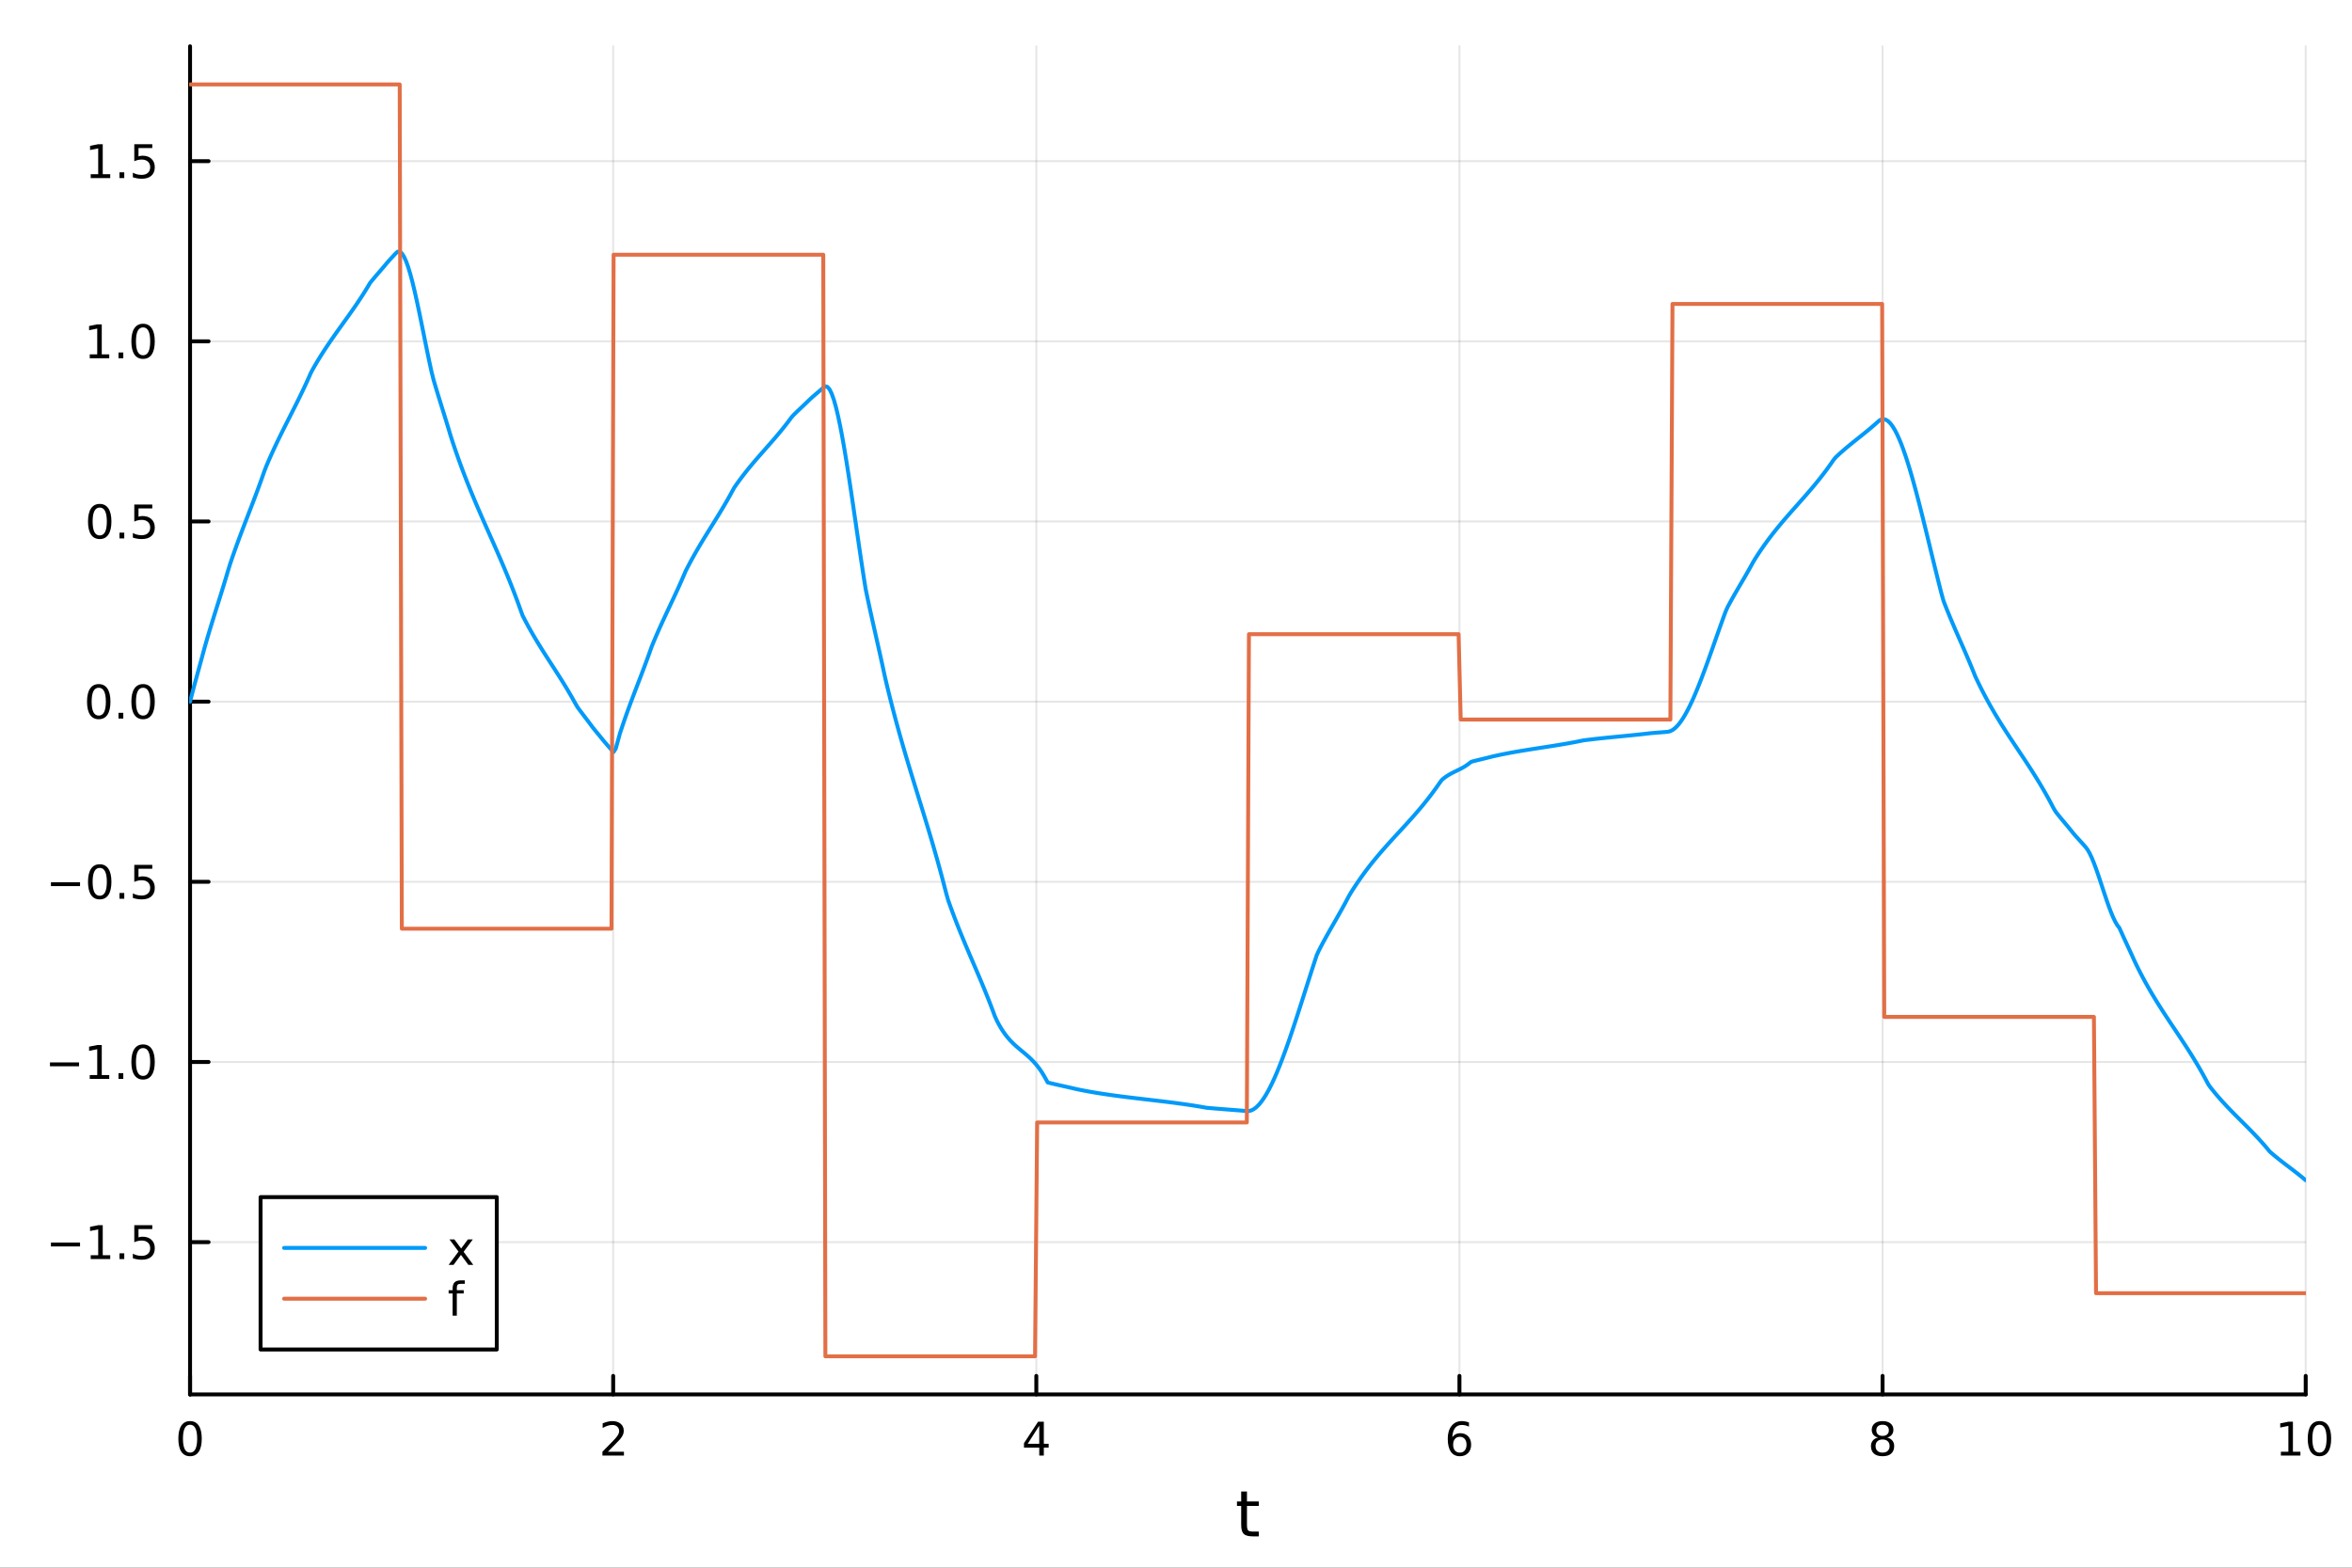 <?xml version="1.0" encoding="utf-8"?>
<svg xmlns="http://www.w3.org/2000/svg" xmlns:xlink="http://www.w3.org/1999/xlink" width="600" height="400" viewBox="0 0 2400 1600">
<rect x="0" y="0" width="2400" height="1600" fill="#333333" stroke="none"/>
<defs>
  <clipPath id="clip190">
    <rect x="0" y="0" width="2400" height="1600"/>
  </clipPath>
</defs>
<path clip-path="url(#clip190)" d="M0 1600 L2400 1600 L2400 0 L0 0  Z" fill="#ffffff" fill-rule="evenodd" fill-opacity="1"/>
<defs>
  <clipPath id="clip191">
    <rect x="480" y="0" width="1681" height="1600"/>
  </clipPath>
</defs>
<path clip-path="url(#clip190)" d="M193.936 1423.18 L2352.76 1423.18 L2352.76 47.244 L193.936 47.244  Z" fill="#ffffff" fill-rule="evenodd" fill-opacity="1"/>
<defs>
  <clipPath id="clip192">
    <rect x="193" y="47" width="2160" height="1377"/>
  </clipPath>
</defs>
<polyline clip-path="url(#clip192)" style="stroke:#000000; stroke-linecap:round; stroke-linejoin:round; stroke-width:2; stroke-opacity:0.1; fill:none" points="193.936,1423.18 193.936,47.244 "/>
<polyline clip-path="url(#clip192)" style="stroke:#000000; stroke-linecap:round; stroke-linejoin:round; stroke-width:2; stroke-opacity:0.1; fill:none" points="625.7,1423.18 625.7,47.244 "/>
<polyline clip-path="url(#clip192)" style="stroke:#000000; stroke-linecap:round; stroke-linejoin:round; stroke-width:2; stroke-opacity:0.1; fill:none" points="1057.46,1423.18 1057.46,47.244 "/>
<polyline clip-path="url(#clip192)" style="stroke:#000000; stroke-linecap:round; stroke-linejoin:round; stroke-width:2; stroke-opacity:0.1; fill:none" points="1489.23,1423.18 1489.23,47.244 "/>
<polyline clip-path="url(#clip192)" style="stroke:#000000; stroke-linecap:round; stroke-linejoin:round; stroke-width:2; stroke-opacity:0.1; fill:none" points="1920.99,1423.18 1920.99,47.244 "/>
<polyline clip-path="url(#clip192)" style="stroke:#000000; stroke-linecap:round; stroke-linejoin:round; stroke-width:2; stroke-opacity:0.1; fill:none" points="2352.76,1423.18 2352.76,47.244 "/>
<polyline clip-path="url(#clip190)" style="stroke:#000000; stroke-linecap:round; stroke-linejoin:round; stroke-width:4; stroke-opacity:1; fill:none" points="193.936,1423.18 2352.76,1423.18 "/>
<polyline clip-path="url(#clip190)" style="stroke:#000000; stroke-linecap:round; stroke-linejoin:round; stroke-width:4; stroke-opacity:1; fill:none" points="193.936,1423.18 193.936,1404.28 "/>
<polyline clip-path="url(#clip190)" style="stroke:#000000; stroke-linecap:round; stroke-linejoin:round; stroke-width:4; stroke-opacity:1; fill:none" points="625.7,1423.18 625.7,1404.28 "/>
<polyline clip-path="url(#clip190)" style="stroke:#000000; stroke-linecap:round; stroke-linejoin:round; stroke-width:4; stroke-opacity:1; fill:none" points="1057.46,1423.18 1057.46,1404.28 "/>
<polyline clip-path="url(#clip190)" style="stroke:#000000; stroke-linecap:round; stroke-linejoin:round; stroke-width:4; stroke-opacity:1; fill:none" points="1489.23,1423.18 1489.23,1404.28 "/>
<polyline clip-path="url(#clip190)" style="stroke:#000000; stroke-linecap:round; stroke-linejoin:round; stroke-width:4; stroke-opacity:1; fill:none" points="1920.99,1423.18 1920.99,1404.28 "/>
<polyline clip-path="url(#clip190)" style="stroke:#000000; stroke-linecap:round; stroke-linejoin:round; stroke-width:4; stroke-opacity:1; fill:none" points="2352.76,1423.18 2352.76,1404.28 "/>
<path clip-path="url(#clip190)" d="M193.936 1454.1 Q190.325 1454.1 188.496 1457.66 Q186.691 1461.2 186.691 1468.33 Q186.691 1475.44 188.496 1479.01 Q190.325 1482.55 193.936 1482.55 Q197.57 1482.55 199.376 1479.01 Q201.204 1475.44 201.204 1468.33 Q201.204 1461.2 199.376 1457.66 Q197.57 1454.1 193.936 1454.1 M193.936 1450.39 Q199.746 1450.39 202.802 1455 Q205.88 1459.58 205.88 1468.33 Q205.88 1477.06 202.802 1481.67 Q199.746 1486.25 193.936 1486.25 Q188.126 1486.25 185.047 1481.67 Q181.992 1477.06 181.992 1468.33 Q181.992 1459.58 185.047 1455 Q188.126 1450.39 193.936 1450.39 Z" fill="#000000" fill-rule="nonzero" fill-opacity="1" /><path clip-path="url(#clip190)" d="M620.353 1481.64 L636.672 1481.64 L636.672 1485.58 L614.728 1485.58 L614.728 1481.64 Q617.39 1478.89 621.973 1474.26 Q626.58 1469.61 627.76 1468.27 Q630.006 1465.74 630.885 1464.01 Q631.788 1462.25 631.788 1460.56 Q631.788 1457.8 629.843 1456.07 Q627.922 1454.33 624.82 1454.33 Q622.621 1454.33 620.168 1455.09 Q617.737 1455.86 614.959 1457.41 L614.959 1452.69 Q617.783 1451.55 620.237 1450.97 Q622.691 1450.39 624.728 1450.39 Q630.098 1450.39 633.293 1453.08 Q636.487 1455.77 636.487 1460.26 Q636.487 1462.39 635.677 1464.31 Q634.89 1466.2 632.783 1468.8 Q632.205 1469.47 629.103 1472.69 Q626.001 1475.88 620.353 1481.64 Z" fill="#000000" fill-rule="nonzero" fill-opacity="1" /><path clip-path="url(#clip190)" d="M1060.47 1455.09 L1048.67 1473.54 L1060.47 1473.54 L1060.47 1455.09 M1059.25 1451.02 L1065.13 1451.02 L1065.13 1473.54 L1070.06 1473.54 L1070.06 1477.43 L1065.13 1477.43 L1065.13 1485.58 L1060.47 1485.58 L1060.47 1477.43 L1044.87 1477.43 L1044.87 1472.92 L1059.25 1451.02 Z" fill="#000000" fill-rule="nonzero" fill-opacity="1" /><path clip-path="url(#clip190)" d="M1489.63 1466.44 Q1486.48 1466.44 1484.63 1468.59 Q1482.8 1470.74 1482.8 1474.49 Q1482.8 1478.22 1484.63 1480.39 Q1486.48 1482.55 1489.63 1482.55 Q1492.78 1482.55 1494.61 1480.39 Q1496.46 1478.22 1496.46 1474.49 Q1496.46 1470.74 1494.61 1468.59 Q1492.78 1466.44 1489.63 1466.44 M1498.92 1451.78 L1498.92 1456.04 Q1497.16 1455.21 1495.35 1454.77 Q1493.57 1454.33 1491.81 1454.33 Q1487.18 1454.33 1484.73 1457.45 Q1482.3 1460.58 1481.95 1466.9 Q1483.31 1464.89 1485.37 1463.82 Q1487.43 1462.73 1489.91 1462.73 Q1495.12 1462.73 1498.13 1465.9 Q1501.16 1469.05 1501.16 1474.49 Q1501.16 1479.82 1498.01 1483.03 Q1494.86 1486.25 1489.63 1486.25 Q1483.64 1486.25 1480.47 1481.67 Q1477.3 1477.06 1477.3 1468.33 Q1477.3 1460.14 1481.18 1455.28 Q1485.07 1450.39 1491.62 1450.39 Q1493.38 1450.39 1495.17 1450.74 Q1496.97 1451.09 1498.92 1451.78 Z" fill="#000000" fill-rule="nonzero" fill-opacity="1" /><path clip-path="url(#clip190)" d="M1920.99 1469.17 Q1917.66 1469.17 1915.74 1470.95 Q1913.84 1472.73 1913.84 1475.86 Q1913.84 1478.98 1915.74 1480.77 Q1917.66 1482.55 1920.99 1482.55 Q1924.33 1482.55 1926.25 1480.77 Q1928.17 1478.96 1928.17 1475.86 Q1928.17 1472.73 1926.25 1470.95 Q1924.35 1469.17 1920.99 1469.17 M1916.32 1467.18 Q1913.31 1466.44 1911.62 1464.38 Q1909.95 1462.32 1909.95 1459.35 Q1909.95 1455.21 1912.89 1452.8 Q1915.85 1450.39 1920.99 1450.39 Q1926.15 1450.39 1929.09 1452.8 Q1932.03 1455.21 1932.03 1459.35 Q1932.03 1462.32 1930.34 1464.38 Q1928.68 1466.44 1925.69 1467.18 Q1929.07 1467.96 1930.95 1470.26 Q1932.84 1472.55 1932.84 1475.86 Q1932.84 1480.88 1929.77 1483.57 Q1926.71 1486.25 1920.99 1486.25 Q1915.27 1486.25 1912.2 1483.57 Q1909.14 1480.88 1909.14 1475.86 Q1909.14 1472.55 1911.04 1470.26 Q1912.94 1467.96 1916.32 1467.18 M1914.6 1459.79 Q1914.6 1462.48 1916.27 1463.98 Q1917.96 1465.49 1920.99 1465.49 Q1924 1465.49 1925.69 1463.98 Q1927.4 1462.48 1927.4 1459.79 Q1927.4 1457.11 1925.69 1455.6 Q1924 1454.1 1920.99 1454.1 Q1917.96 1454.1 1916.27 1455.6 Q1914.6 1457.11 1914.6 1459.79 Z" fill="#000000" fill-rule="nonzero" fill-opacity="1" /><path clip-path="url(#clip190)" d="M2327.44 1481.64 L2335.08 1481.64 L2335.08 1455.28 L2326.77 1456.95 L2326.77 1452.69 L2335.04 1451.02 L2339.71 1451.02 L2339.71 1481.64 L2347.35 1481.64 L2347.35 1485.58 L2327.44 1485.58 L2327.44 1481.64 Z" fill="#000000" fill-rule="nonzero" fill-opacity="1" /><path clip-path="url(#clip190)" d="M2366.8 1454.1 Q2363.18 1454.1 2361.36 1457.66 Q2359.55 1461.2 2359.55 1468.33 Q2359.55 1475.44 2361.36 1479.01 Q2363.18 1482.55 2366.8 1482.55 Q2370.43 1482.55 2372.23 1479.01 Q2374.06 1475.44 2374.06 1468.33 Q2374.06 1461.2 2372.23 1457.66 Q2370.43 1454.1 2366.8 1454.1 M2366.8 1450.39 Q2372.61 1450.39 2375.66 1455 Q2378.74 1459.58 2378.74 1468.33 Q2378.74 1477.06 2375.66 1481.67 Q2372.61 1486.25 2366.8 1486.25 Q2360.99 1486.25 2357.91 1481.67 Q2354.85 1477.06 2354.85 1468.33 Q2354.85 1459.58 2357.91 1455 Q2360.99 1450.39 2366.8 1450.39 Z" fill="#000000" fill-rule="nonzero" fill-opacity="1" /><path clip-path="url(#clip190)" d="M1272.41 1522.27 L1272.41 1532.4 L1284.47 1532.4 L1284.47 1536.95 L1272.41 1536.95 L1272.41 1556.3 Q1272.41 1560.66 1273.58 1561.9 Q1274.79 1563.14 1278.45 1563.14 L1284.47 1563.14 L1284.47 1568.04 L1278.45 1568.04 Q1271.67 1568.04 1269.1 1565.53 Q1266.52 1562.98 1266.52 1556.3 L1266.52 1536.95 L1262.22 1536.95 L1262.22 1532.4 L1266.52 1532.4 L1266.52 1522.27 L1272.41 1522.27 Z" fill="#000000" fill-rule="nonzero" fill-opacity="1" /><polyline clip-path="url(#clip192)" style="stroke:#000000; stroke-linecap:round; stroke-linejoin:round; stroke-width:2; stroke-opacity:0.1; fill:none" points="193.936,1267.74 2352.76,1267.74 "/>
<polyline clip-path="url(#clip192)" style="stroke:#000000; stroke-linecap:round; stroke-linejoin:round; stroke-width:2; stroke-opacity:0.1; fill:none" points="193.936,1083.86 2352.76,1083.86 "/>
<polyline clip-path="url(#clip192)" style="stroke:#000000; stroke-linecap:round; stroke-linejoin:round; stroke-width:2; stroke-opacity:0.1; fill:none" points="193.936,899.985 2352.76,899.985 "/>
<polyline clip-path="url(#clip192)" style="stroke:#000000; stroke-linecap:round; stroke-linejoin:round; stroke-width:2; stroke-opacity:0.1; fill:none" points="193.936,716.107 2352.76,716.107 "/>
<polyline clip-path="url(#clip192)" style="stroke:#000000; stroke-linecap:round; stroke-linejoin:round; stroke-width:2; stroke-opacity:0.1; fill:none" points="193.936,532.228 2352.76,532.228 "/>
<polyline clip-path="url(#clip192)" style="stroke:#000000; stroke-linecap:round; stroke-linejoin:round; stroke-width:2; stroke-opacity:0.1; fill:none" points="193.936,348.349 2352.76,348.349 "/>
<polyline clip-path="url(#clip192)" style="stroke:#000000; stroke-linecap:round; stroke-linejoin:round; stroke-width:2; stroke-opacity:0.1; fill:none" points="193.936,164.471 2352.76,164.471 "/>
<polyline clip-path="url(#clip190)" style="stroke:#000000; stroke-linecap:round; stroke-linejoin:round; stroke-width:4; stroke-opacity:1; fill:none" points="193.936,1423.18 193.936,47.244 "/>
<polyline clip-path="url(#clip190)" style="stroke:#000000; stroke-linecap:round; stroke-linejoin:round; stroke-width:4; stroke-opacity:1; fill:none" points="193.936,1267.74 212.834,1267.74 "/>
<polyline clip-path="url(#clip190)" style="stroke:#000000; stroke-linecap:round; stroke-linejoin:round; stroke-width:4; stroke-opacity:1; fill:none" points="193.936,1083.86 212.834,1083.86 "/>
<polyline clip-path="url(#clip190)" style="stroke:#000000; stroke-linecap:round; stroke-linejoin:round; stroke-width:4; stroke-opacity:1; fill:none" points="193.936,899.985 212.834,899.985 "/>
<polyline clip-path="url(#clip190)" style="stroke:#000000; stroke-linecap:round; stroke-linejoin:round; stroke-width:4; stroke-opacity:1; fill:none" points="193.936,716.107 212.834,716.107 "/>
<polyline clip-path="url(#clip190)" style="stroke:#000000; stroke-linecap:round; stroke-linejoin:round; stroke-width:4; stroke-opacity:1; fill:none" points="193.936,532.228 212.834,532.228 "/>
<polyline clip-path="url(#clip190)" style="stroke:#000000; stroke-linecap:round; stroke-linejoin:round; stroke-width:4; stroke-opacity:1; fill:none" points="193.936,348.349 212.834,348.349 "/>
<polyline clip-path="url(#clip190)" style="stroke:#000000; stroke-linecap:round; stroke-linejoin:round; stroke-width:4; stroke-opacity:1; fill:none" points="193.936,164.471 212.834,164.471 "/>
<path clip-path="url(#clip190)" d="M51.987 1268.19 L81.663 1268.19 L81.663 1272.13 L51.987 1272.13 L51.987 1268.19 Z" fill="#000000" fill-rule="nonzero" fill-opacity="1" /><path clip-path="url(#clip190)" d="M92.566 1281.09 L100.205 1281.09 L100.205 1254.72 L91.895 1256.39 L91.895 1252.13 L100.159 1250.46 L104.834 1250.46 L104.834 1281.09 L112.473 1281.09 L112.473 1285.02 L92.566 1285.02 L92.566 1281.09 Z" fill="#000000" fill-rule="nonzero" fill-opacity="1" /><path clip-path="url(#clip190)" d="M121.918 1279.14 L126.802 1279.14 L126.802 1285.02 L121.918 1285.02 L121.918 1279.14 Z" fill="#000000" fill-rule="nonzero" fill-opacity="1" /><path clip-path="url(#clip190)" d="M137.033 1250.46 L155.39 1250.46 L155.39 1254.4 L141.316 1254.4 L141.316 1262.87 Q142.334 1262.52 143.353 1262.36 Q144.371 1262.18 145.39 1262.18 Q151.177 1262.18 154.556 1265.35 Q157.936 1268.52 157.936 1273.93 Q157.936 1279.51 154.464 1282.61 Q150.992 1285.69 144.672 1285.69 Q142.496 1285.69 140.228 1285.32 Q137.982 1284.95 135.575 1284.21 L135.575 1279.51 Q137.658 1280.65 139.881 1281.2 Q142.103 1281.76 144.58 1281.76 Q148.584 1281.76 150.922 1279.65 Q153.26 1277.55 153.26 1273.93 Q153.26 1270.32 150.922 1268.22 Q148.584 1266.11 144.58 1266.11 Q142.705 1266.11 140.83 1266.53 Q138.978 1266.94 137.033 1267.82 L137.033 1250.46 Z" fill="#000000" fill-rule="nonzero" fill-opacity="1" /><path clip-path="url(#clip190)" d="M50.992 1084.32 L80.668 1084.32 L80.668 1088.25 L50.992 1088.25 L50.992 1084.32 Z" fill="#000000" fill-rule="nonzero" fill-opacity="1" /><path clip-path="url(#clip190)" d="M91.571 1097.21 L99.21 1097.21 L99.21 1070.84 L90.899 1072.51 L90.899 1068.25 L99.163 1066.58 L103.839 1066.58 L103.839 1097.21 L111.478 1097.21 L111.478 1101.14 L91.571 1101.14 L91.571 1097.21 Z" fill="#000000" fill-rule="nonzero" fill-opacity="1" /><path clip-path="url(#clip190)" d="M120.922 1095.26 L125.807 1095.26 L125.807 1101.14 L120.922 1101.14 L120.922 1095.26 Z" fill="#000000" fill-rule="nonzero" fill-opacity="1" /><path clip-path="url(#clip190)" d="M145.992 1069.66 Q142.381 1069.66 140.552 1073.23 Q138.746 1076.77 138.746 1083.9 Q138.746 1091 140.552 1094.57 Q142.381 1098.11 145.992 1098.11 Q149.626 1098.11 151.431 1094.57 Q153.26 1091 153.26 1083.9 Q153.26 1076.77 151.431 1073.23 Q149.626 1069.66 145.992 1069.66 M145.992 1065.96 Q151.802 1065.96 154.857 1070.57 Q157.936 1075.15 157.936 1083.9 Q157.936 1092.63 154.857 1097.23 Q151.802 1101.81 145.992 1101.81 Q140.181 1101.81 137.103 1097.23 Q134.047 1092.63 134.047 1083.9 Q134.047 1075.15 137.103 1070.57 Q140.181 1065.96 145.992 1065.96 Z" fill="#000000" fill-rule="nonzero" fill-opacity="1" /><path clip-path="url(#clip190)" d="M51.987 900.436 L81.663 900.436 L81.663 904.372 L51.987 904.372 L51.987 900.436 Z" fill="#000000" fill-rule="nonzero" fill-opacity="1" /><path clip-path="url(#clip190)" d="M101.756 885.784 Q98.145 885.784 96.316 889.349 Q94.51 892.89 94.51 900.02 Q94.51 907.126 96.316 910.691 Q98.145 914.233 101.756 914.233 Q105.39 914.233 107.196 910.691 Q109.024 907.126 109.024 900.02 Q109.024 892.89 107.196 889.349 Q105.39 885.784 101.756 885.784 M101.756 882.08 Q107.566 882.08 110.621 886.687 Q113.7 891.27 113.7 900.02 Q113.7 908.747 110.621 913.353 Q107.566 917.936 101.756 917.936 Q95.946 917.936 92.867 913.353 Q89.811 908.747 89.811 900.02 Q89.811 891.27 92.867 886.687 Q95.946 882.08 101.756 882.08 Z" fill="#000000" fill-rule="nonzero" fill-opacity="1" /><path clip-path="url(#clip190)" d="M121.918 911.386 L126.802 911.386 L126.802 917.265 L121.918 917.265 L121.918 911.386 Z" fill="#000000" fill-rule="nonzero" fill-opacity="1" /><path clip-path="url(#clip190)" d="M137.033 882.705 L155.39 882.705 L155.39 886.64 L141.316 886.64 L141.316 895.112 Q142.334 894.765 143.353 894.603 Q144.371 894.418 145.39 894.418 Q151.177 894.418 154.556 897.589 Q157.936 900.761 157.936 906.177 Q157.936 911.756 154.464 914.858 Q150.992 917.936 144.672 917.936 Q142.496 917.936 140.228 917.566 Q137.982 917.196 135.575 916.455 L135.575 911.756 Q137.658 912.89 139.881 913.446 Q142.103 914.001 144.58 914.001 Q148.584 914.001 150.922 911.895 Q153.26 909.788 153.26 906.177 Q153.26 902.566 150.922 900.46 Q148.584 898.353 144.58 898.353 Q142.705 898.353 140.83 898.77 Q138.978 899.186 137.033 900.066 L137.033 882.705 Z" fill="#000000" fill-rule="nonzero" fill-opacity="1" /><path clip-path="url(#clip190)" d="M100.76 701.905 Q97.149 701.905 95.321 705.47 Q93.515 709.012 93.515 716.141 Q93.515 723.248 95.321 726.812 Q97.149 730.354 100.76 730.354 Q104.395 730.354 106.2 726.812 Q108.029 723.248 108.029 716.141 Q108.029 709.012 106.2 705.47 Q104.395 701.905 100.76 701.905 M100.76 698.202 Q106.571 698.202 109.626 702.808 Q112.705 707.391 112.705 716.141 Q112.705 724.868 109.626 729.475 Q106.571 734.058 100.76 734.058 Q94.95 734.058 91.871 729.475 Q88.816 724.868 88.816 716.141 Q88.816 707.391 91.871 702.808 Q94.95 698.202 100.76 698.202 Z" fill="#000000" fill-rule="nonzero" fill-opacity="1" /><path clip-path="url(#clip190)" d="M120.922 727.507 L125.807 727.507 L125.807 733.387 L120.922 733.387 L120.922 727.507 Z" fill="#000000" fill-rule="nonzero" fill-opacity="1" /><path clip-path="url(#clip190)" d="M145.992 701.905 Q142.381 701.905 140.552 705.47 Q138.746 709.012 138.746 716.141 Q138.746 723.248 140.552 726.812 Q142.381 730.354 145.992 730.354 Q149.626 730.354 151.431 726.812 Q153.26 723.248 153.26 716.141 Q153.26 709.012 151.431 705.47 Q149.626 701.905 145.992 701.905 M145.992 698.202 Q151.802 698.202 154.857 702.808 Q157.936 707.391 157.936 716.141 Q157.936 724.868 154.857 729.475 Q151.802 734.058 145.992 734.058 Q140.181 734.058 137.103 729.475 Q134.047 724.868 134.047 716.141 Q134.047 707.391 137.103 702.808 Q140.181 698.202 145.992 698.202 Z" fill="#000000" fill-rule="nonzero" fill-opacity="1" /><path clip-path="url(#clip190)" d="M101.756 518.027 Q98.145 518.027 96.316 521.591 Q94.51 525.133 94.51 532.263 Q94.51 539.369 96.316 542.934 Q98.145 546.476 101.756 546.476 Q105.39 546.476 107.196 542.934 Q109.024 539.369 109.024 532.263 Q109.024 525.133 107.196 521.591 Q105.39 518.027 101.756 518.027 M101.756 514.323 Q107.566 514.323 110.621 518.929 Q113.7 523.513 113.7 532.263 Q113.7 540.989 110.621 545.596 Q107.566 550.179 101.756 550.179 Q95.946 550.179 92.867 545.596 Q89.811 540.989 89.811 532.263 Q89.811 523.513 92.867 518.929 Q95.946 514.323 101.756 514.323 Z" fill="#000000" fill-rule="nonzero" fill-opacity="1" /><path clip-path="url(#clip190)" d="M121.918 543.628 L126.802 543.628 L126.802 549.508 L121.918 549.508 L121.918 543.628 Z" fill="#000000" fill-rule="nonzero" fill-opacity="1" /><path clip-path="url(#clip190)" d="M137.033 514.948 L155.39 514.948 L155.39 518.883 L141.316 518.883 L141.316 527.355 Q142.334 527.008 143.353 526.846 Q144.371 526.661 145.39 526.661 Q151.177 526.661 154.556 529.832 Q157.936 533.003 157.936 538.42 Q157.936 543.999 154.464 547.101 Q150.992 550.179 144.672 550.179 Q142.496 550.179 140.228 549.809 Q137.982 549.439 135.575 548.698 L135.575 543.999 Q137.658 545.133 139.881 545.689 Q142.103 546.244 144.58 546.244 Q148.584 546.244 150.922 544.138 Q153.26 542.031 153.26 538.42 Q153.26 534.809 150.922 532.702 Q148.584 530.596 144.58 530.596 Q142.705 530.596 140.83 531.013 Q138.978 531.429 137.033 532.309 L137.033 514.948 Z" fill="#000000" fill-rule="nonzero" fill-opacity="1" /><path clip-path="url(#clip190)" d="M91.571 361.694 L99.21 361.694 L99.21 335.329 L90.899 336.995 L90.899 332.736 L99.163 331.069 L103.839 331.069 L103.839 361.694 L111.478 361.694 L111.478 365.629 L91.571 365.629 L91.571 361.694 Z" fill="#000000" fill-rule="nonzero" fill-opacity="1" /><path clip-path="url(#clip190)" d="M120.922 359.75 L125.807 359.75 L125.807 365.629 L120.922 365.629 L120.922 359.75 Z" fill="#000000" fill-rule="nonzero" fill-opacity="1" /><path clip-path="url(#clip190)" d="M145.992 334.148 Q142.381 334.148 140.552 337.713 Q138.746 341.255 138.746 348.384 Q138.746 355.491 140.552 359.055 Q142.381 362.597 145.992 362.597 Q149.626 362.597 151.431 359.055 Q153.26 355.491 153.26 348.384 Q153.26 341.255 151.431 337.713 Q149.626 334.148 145.992 334.148 M145.992 330.444 Q151.802 330.444 154.857 335.051 Q157.936 339.634 157.936 348.384 Q157.936 357.111 154.857 361.717 Q151.802 366.301 145.992 366.301 Q140.181 366.301 137.103 361.717 Q134.047 357.111 134.047 348.384 Q134.047 339.634 137.103 335.051 Q140.181 330.444 145.992 330.444 Z" fill="#000000" fill-rule="nonzero" fill-opacity="1" /><path clip-path="url(#clip190)" d="M92.566 177.816 L100.205 177.816 L100.205 151.45 L91.895 153.117 L91.895 148.857 L100.159 147.191 L104.834 147.191 L104.834 177.816 L112.473 177.816 L112.473 181.751 L92.566 181.751 L92.566 177.816 Z" fill="#000000" fill-rule="nonzero" fill-opacity="1" /><path clip-path="url(#clip190)" d="M121.918 175.871 L126.802 175.871 L126.802 181.751 L121.918 181.751 L121.918 175.871 Z" fill="#000000" fill-rule="nonzero" fill-opacity="1" /><path clip-path="url(#clip190)" d="M137.033 147.191 L155.39 147.191 L155.39 151.126 L141.316 151.126 L141.316 159.598 Q142.334 159.251 143.353 159.089 Q144.371 158.904 145.39 158.904 Q151.177 158.904 154.556 162.075 Q157.936 165.246 157.936 170.663 Q157.936 176.242 154.464 179.343 Q150.992 182.422 144.672 182.422 Q142.496 182.422 140.228 182.052 Q137.982 181.681 135.575 180.941 L135.575 176.242 Q137.658 177.376 139.881 177.931 Q142.103 178.487 144.58 178.487 Q148.584 178.487 150.922 176.38 Q153.26 174.274 153.26 170.663 Q153.26 167.052 150.922 164.945 Q148.584 162.839 144.58 162.839 Q142.705 162.839 140.83 163.256 Q138.978 163.672 137.033 164.552 L137.033 147.191 Z" fill="#000000" fill-rule="nonzero" fill-opacity="1" /><polyline clip-path="url(#clip192)" style="stroke:#009af9; stroke-linecap:round; stroke-linejoin:round; stroke-width:4; stroke-opacity:1; fill:none" points="193.936,716.107 196.097,707.763 198.258,699.573 200.419,691.592 202.58,683.714 204.741,675.842 206.902,667.879 209.063,659.93 211.224,652.44 213.385,645.154 215.546,638.031 217.707,631.03 219.868,624.108 222.029,617.225 224.19,610.34 226.351,603.411 228.512,596.397 230.673,589.258 232.834,581.951 234.995,575.032 237.156,568.674 239.317,562.496 241.478,556.472 243.639,550.579 245.8,544.794 247.961,539.092 250.122,533.449 252.282,527.843 254.443,522.248 256.604,516.641 258.765,510.999 260.926,505.297 263.087,499.511 265.248,493.618 267.409,487.594 269.57,481.415 271.731,475.801 273.892,470.737 276.053,465.818 278.214,461.03 280.375,456.358 282.536,451.788 284.697,447.305 286.858,442.895 289.019,438.543 291.18,434.236 293.341,429.959 295.502,425.697 297.663,421.435 299.824,417.161 301.985,412.858 304.146,408.513 306.307,404.111 308.468,399.638 310.629,395.079 312.79,390.42 314.951,385.647 317.112,380.745 319.273,376.675 321.434,372.909 323.595,369.251 325.756,365.693 327.917,362.225 330.078,358.84 332.239,355.53 334.4,352.287 336.561,349.101 338.722,345.966 340.883,342.873 343.044,339.813 345.205,336.78 347.366,333.763 349.527,330.756 351.688,327.749 353.849,324.736 356.01,321.707 358.171,318.654 360.332,315.57 362.493,312.445 364.653,309.273 366.814,306.044 368.975,302.751 371.136,299.385 373.297,295.938 375.458,292.402 377.619,288.769 379.78,286.103 381.941,283.514 384.102,280.975 386.263,278.465 388.424,275.964 390.585,273.45 392.746,270.902 394.907,268.298 397.068,265.848 399.229,263.5 401.39,261.168 403.551,258.814 405.712,256.935 407.873,256.882 410.034,258.575 412.195,261.861 414.356,266.585 416.517,272.592 418.678,279.728 420.839,287.838 423,296.768 425.161,306.363 427.322,316.468 429.483,326.929 431.644,337.591 433.805,348.3 435.966,358.902 438.127,369.24 440.288,379.162 442.449,387.835 444.61,395.142 446.771,402.271 448.932,409.279 451.093,416.221 453.254,423.155 455.415,430.137 457.576,437.224 459.737,444.472 461.898,451.187 464.059,457.624 466.22,463.879 468.381,469.963 470.542,475.886 472.703,481.661 474.864,487.298 477.024,492.808 479.185,498.202 481.346,503.493 483.507,508.69 485.668,513.805 487.829,518.85 489.99,523.835 492.151,528.772 494.312,533.672 496.473,538.546 498.634,543.405 500.795,548.261 502.956,553.124 505.117,558.006 507.278,562.918 509.439,567.871 511.6,572.876 513.761,577.945 515.922,583.089 518.083,588.319 520.244,593.646 522.405,599.081 524.566,604.635 526.727,610.32 528.888,616.147 531.049,622.127 533.21,628.14 535.371,632.337 537.532,636.409 539.693,640.366 541.854,644.219 544.015,647.977 546.176,651.649 548.337,655.247 550.498,658.779 552.659,662.254 554.82,665.684 556.981,669.078 559.142,672.445 561.303,675.795 563.464,679.138 565.625,682.485 567.786,685.843 569.947,689.224 572.108,692.638 574.269,696.093 576.43,699.599 578.591,703.167 580.752,706.807 582.913,710.527 585.074,714.338 587.235,718.25 589.396,721.87 591.556,724.82 593.717,727.703 595.878,730.546 598.039,733.375 600.2,736.217 602.361,739.099 604.522,742.028 606.683,744.73 608.844,747.374 611.005,749.998 613.166,752.637 615.327,755.314 617.488,757.847 619.649,760.361 621.81,762.865 623.971,765.301 626.132,767.492 628.293,764.105 630.454,756.304 632.615,748.45 634.776,741.991 636.937,735.615 639.098,729.444 641.259,723.436 643.42,717.563 645.581,711.795 647.742,706.102 649.903,700.456 652.064,694.826 654.225,689.183 656.386,683.499 658.547,677.743 660.708,671.886 662.869,665.899 665.03,659.823 667.191,654.578 669.352,649.488 671.513,644.531 673.674,639.688 675.835,634.937 677.996,630.257 680.157,625.629 682.318,621.031 684.479,616.443 686.64,611.845 688.801,607.215 690.962,602.533 693.123,597.779 695.284,592.932 697.445,587.971 699.606,582.936 701.767,578.698 703.927,574.585 706.088,570.588 708.249,566.693 710.41,562.891 712.571,559.169 714.732,555.518 716.893,551.924 719.054,548.378 721.215,544.867 723.376,541.382 725.537,537.909 727.698,534.439 729.859,530.959 732.02,527.459 734.181,523.928 736.342,520.354 738.503,516.725 740.664,513.031 742.825,509.261 744.986,505.403 747.147,501.445 749.308,497.566 751.469,494.454 753.63,491.433 755.791,488.497 757.952,485.639 760.113,482.852 762.274,480.129 764.435,477.464 766.596,474.85 768.757,472.28 770.918,469.747 773.079,467.245 775.24,464.766 777.401,462.305 779.562,459.855 781.723,457.408 783.884,454.957 786.045,452.497 788.206,450.021 790.367,447.521 792.528,444.991 794.689,442.425 796.85,439.814 799.011,437.154 801.172,434.436 803.333,431.655 805.494,428.803 807.655,425.874 809.816,423.488 811.977,421.364 814.138,419.285 816.298,417.236 818.459,415.197 820.62,413.154 822.781,411.087 824.942,408.98 827.103,406.922 829.264,405.005 831.425,403.128 833.586,401.274 835.747,399.423 837.908,397.556 840.069,395.655 842.23,394.25 844.391,394.872 846.552,397.469 848.713,401.896 850.874,408.005 853.035,415.647 855.196,424.675 857.357,434.942 859.518,446.301 861.679,458.602 863.84,471.7 866.001,485.446 868.162,499.693 870.323,514.294 872.484,529.1 874.645,543.964 876.806,558.738 878.967,573.276 881.128,587.428 883.289,601.049 885.45,611.447 887.611,621.452 889.772,631.245 891.933,640.897 894.094,650.483 896.255,660.075 898.416,669.747 900.577,679.572 902.738,689.623 904.899,698.942 907.06,707.826 909.221,716.456 911.382,724.851 913.543,733.03 915.704,741.009 917.865,748.807 920.026,756.443 922.187,763.934 924.348,771.298 926.509,778.555 928.669,785.721 930.83,792.814 932.991,799.854 935.152,806.858 937.313,813.845 939.474,820.832 941.635,827.837 943.796,834.879 945.957,841.976 948.118,849.145 950.279,856.406 952.44,863.776 954.601,871.273 956.762,878.916 958.923,886.722 961.084,894.71 963.245,902.898 965.406,911.304 967.567,918.911 969.728,924.981 971.889,930.875 974.05,936.608 976.211,942.198 978.372,947.66 980.533,953.012 982.694,958.27 984.855,963.449 987.016,968.568 989.177,973.642 991.338,978.687 993.499,983.72 995.66,988.758 997.821,993.817 999.982,998.913 1002.14,1004.06 1004.3,1009.28 1006.46,1014.59 1008.63,1020 1010.79,1025.53 1012.95,1031.2 1015.11,1037.02 1017.27,1041.81 1019.43,1045.88 1021.59,1049.57 1023.75,1052.92 1025.91,1055.94 1028.07,1058.69 1030.24,1061.19 1032.4,1063.49 1034.56,1065.61 1036.72,1067.6 1038.88,1069.48 1041.04,1071.3 1043.2,1073.09 1045.36,1074.88 1047.52,1076.72 1049.68,1078.63 1051.85,1080.65 1054.01,1082.82 1056.17,1085.18 1058.33,1087.75 1060.49,1090.57 1062.65,1093.69 1064.81,1097.13 1066.97,1100.93 1069.13,1104.81 1071.29,1105.35 1073.46,1105.87 1075.62,1106.37 1077.78,1106.87 1079.94,1107.36 1082.1,1107.84 1084.26,1108.32 1086.42,1108.8 1088.58,1109.28 1090.74,1109.77 1092.9,1110.26 1095.07,1110.77 1097.23,1111.28 1099.39,1111.76 1101.55,1112.2 1103.71,1112.64 1105.87,1113.05 1108.03,1113.46 1110.19,1113.86 1112.35,1114.25 1114.51,1114.63 1116.67,1115 1118.84,1115.36 1121,1115.71 1123.16,1116.05 1125.32,1116.38 1127.48,1116.71 1129.64,1117.03 1131.8,1117.34 1133.96,1117.65 1136.12,1117.95 1138.28,1118.25 1140.45,1118.53 1142.61,1118.82 1144.77,1119.1 1146.93,1119.37 1149.09,1119.64 1151.25,1119.91 1153.41,1120.18 1155.57,1120.44 1157.73,1120.7 1159.89,1120.95 1162.06,1121.21 1164.22,1121.46 1166.38,1121.72 1168.54,1121.97 1170.7,1122.22 1172.86,1122.47 1175.02,1122.73 1177.18,1122.98 1179.34,1123.23 1181.5,1123.49 1183.67,1123.75 1185.83,1124.01 1187.99,1124.27 1190.15,1124.53 1192.31,1124.8 1194.47,1125.07 1196.63,1125.35 1198.79,1125.63 1200.95,1125.92 1203.11,1126.21 1205.28,1126.5 1207.44,1126.81 1209.6,1127.12 1211.76,1127.43 1213.92,1127.75 1216.08,1128.08 1218.24,1128.42 1220.4,1128.76 1222.56,1129.12 1224.72,1129.48 1226.88,1129.85 1229.05,1130.23 1231.21,1130.61 1233.37,1130.81 1235.53,1131 1237.69,1131.18 1239.85,1131.37 1242.01,1131.54 1244.17,1131.72 1246.33,1131.89 1248.49,1132.06 1250.66,1132.23 1252.82,1132.39 1254.98,1132.56 1257.14,1132.73 1259.3,1132.9 1261.46,1133.07 1263.62,1133.24 1265.78,1133.41 1267.94,1133.59 1270.1,1133.78 1272.27,1133.97 1274.43,1133.91 1276.59,1133.37 1278.75,1132.36 1280.91,1130.9 1283.07,1129.01 1285.23,1126.7 1287.39,1124 1289.55,1120.93 1291.71,1117.5 1293.88,1113.72 1296.04,1109.63 1298.2,1105.23 1300.36,1100.54 1302.52,1095.59 1304.68,1090.39 1306.84,1084.96 1309,1079.31 1311.16,1073.47 1313.32,1067.46 1315.49,1061.28 1317.65,1054.97 1319.81,1048.54 1321.97,1042 1324.13,1035.37 1326.29,1028.68 1328.45,1021.94 1330.61,1015.17 1332.77,1008.39 1334.93,1001.61 1337.09,994.862 1339.26,988.152 1341.42,981.501 1343.58,974.93 1345.74,970.205 1347.9,966.021 1350.06,961.95 1352.22,957.973 1354.38,954.072 1356.54,950.23 1358.7,946.428 1360.87,942.649 1363.03,938.875 1365.19,935.088 1367.35,931.27 1369.51,927.403 1371.67,923.469 1373.83,919.451 1375.99,915.329 1378.15,911.603 1380.31,908.163 1382.48,904.818 1384.64,901.565 1386.8,898.399 1388.96,895.315 1391.12,892.309 1393.28,889.378 1395.44,886.516 1397.6,883.719 1399.76,880.982 1401.92,878.302 1404.09,875.674 1406.25,873.093 1408.41,870.555 1410.57,868.056 1412.73,865.592 1414.89,863.157 1417.05,860.748 1419.21,858.36 1421.37,855.989 1423.53,853.63 1425.7,851.279 1427.86,848.932 1430.02,846.584 1432.18,844.231 1434.34,841.868 1436.5,839.492 1438.66,837.097 1440.82,834.679 1442.98,832.234 1445.14,829.758 1447.3,827.245 1449.47,824.693 1451.63,822.096 1453.79,819.45 1455.95,816.75 1458.11,813.992 1460.27,811.173 1462.43,808.286 1464.59,805.329 1466.75,802.296 1468.91,799.184 1471.08,796.165 1473.24,794.336 1475.4,792.729 1477.56,791.309 1479.72,790.037 1481.88,788.877 1484.04,787.789 1486.2,786.739 1488.36,785.686 1490.52,784.596 1492.69,783.429 1494.85,782.148 1497.01,780.717 1499.17,779.097 1501.33,777.462 1503.49,776.897 1505.65,776.348 1507.81,775.811 1509.97,775.282 1512.13,774.756 1514.3,774.231 1516.46,773.703 1518.62,773.167 1520.78,772.621 1522.94,772.079 1525.1,771.586 1527.26,771.106 1529.42,770.639 1531.58,770.185 1533.74,769.743 1535.91,769.312 1538.07,768.892 1540.23,768.482 1542.39,768.082 1544.55,767.69 1546.71,767.307 1548.87,766.931 1551.03,766.562 1553.19,766.199 1555.35,765.842 1557.51,765.49 1559.68,765.143 1561.84,764.799 1564,764.459 1566.16,764.12 1568.32,763.784 1570.48,763.45 1572.64,763.115 1574.8,762.781 1576.96,762.446 1579.12,762.11 1581.29,761.772 1583.45,761.432 1585.61,761.088 1587.77,760.741 1589.93,760.389 1592.09,760.032 1594.25,759.67 1596.41,759.301 1598.57,758.926 1600.73,758.543 1602.9,758.151 1605.06,757.751 1607.22,757.342 1609.38,756.922 1611.54,756.492 1613.7,756.05 1615.86,755.617 1618.02,755.338 1620.18,755.068 1622.34,754.805 1624.51,754.549 1626.67,754.3 1628.83,754.057 1630.99,753.819 1633.15,753.587 1635.31,753.359 1637.47,753.135 1639.63,752.915 1641.79,752.698 1643.95,752.483 1646.12,752.27 1648.28,752.059 1650.44,751.848 1652.6,751.639 1654.76,751.429 1656.92,751.218 1659.08,751.007 1661.24,750.794 1663.4,750.579 1665.56,750.361 1667.72,750.14 1669.89,749.915 1672.05,749.687 1674.21,749.454 1676.37,749.215 1678.53,748.971 1680.69,748.721 1682.85,748.464 1685.01,748.236 1687.17,748.055 1689.33,747.878 1691.5,747.705 1693.66,747.532 1695.82,747.36 1697.98,747.185 1700.14,747.008 1702.3,746.799 1704.46,746.19 1706.62,745.086 1708.78,743.51 1710.94,741.485 1713.11,739.033 1715.27,736.18 1717.43,732.948 1719.59,729.359 1721.75,725.439 1723.91,721.209 1726.07,716.693 1728.23,711.914 1730.39,706.897 1732.55,701.663 1734.72,696.237 1736.88,690.641 1739.04,684.9 1741.2,679.035 1743.36,673.071 1745.52,667.031 1747.68,660.938 1749.84,654.816 1752,648.687 1754.16,642.576 1756.33,636.504 1758.49,630.497 1760.65,624.576 1762.81,619.689 1764.97,615.663 1767.13,611.745 1769.29,607.914 1771.45,604.15 1773.61,600.433 1775.77,596.741 1777.93,593.055 1780.1,589.354 1782.26,585.617 1784.42,581.824 1786.58,577.955 1788.74,573.989 1790.9,570.4 1793.06,567.021 1795.22,563.737 1797.38,560.543 1799.54,557.435 1801.71,554.406 1803.87,551.452 1806.03,548.569 1808.19,545.75 1810.35,542.991 1812.51,540.287 1814.67,537.633 1816.83,535.024 1818.99,532.454 1821.15,529.919 1823.32,527.413 1825.48,524.932 1827.64,522.471 1829.8,520.023 1831.96,517.586 1834.12,515.152 1836.28,512.718 1838.44,510.278 1840.6,507.827 1842.76,505.361 1844.93,502.873 1847.09,500.359 1849.25,497.815 1851.41,495.234 1853.57,492.612 1855.73,489.944 1857.89,487.225 1860.05,484.45 1862.21,481.613 1864.37,478.71 1866.54,475.735 1868.7,472.684 1870.86,469.551 1873.02,466.893 1875.18,464.852 1877.34,462.87 1879.5,460.941 1881.66,459.059 1883.82,457.217 1885.98,455.411 1888.15,453.633 1890.31,451.879 1892.47,450.141 1894.63,448.414 1896.79,446.692 1898.95,444.969 1901.11,443.238 1903.27,441.495 1905.43,439.732 1907.59,437.944 1909.75,436.125 1911.92,434.269 1914.08,432.369 1916.24,430.42 1918.4,428.663 1920.56,427.845 1922.72,427.848 1924.88,428.633 1927.04,430.166 1929.2,432.41 1931.36,435.328 1933.53,438.886 1935.69,443.047 1937.85,447.774 1940.01,453.031 1942.17,458.784 1944.33,464.994 1946.49,471.627 1948.65,478.646 1950.81,486.015 1952.97,493.698 1955.14,501.658 1957.3,509.861 1959.46,518.269 1961.62,526.846 1963.78,535.557 1965.94,544.365 1968.1,553.235 1970.26,562.129 1972.42,571.013 1974.58,579.849 1976.75,588.602 1978.91,597.235 1981.07,605.714 1983.23,613.461 1985.39,619.014 1987.55,624.407 1989.71,629.663 1991.87,634.804 1994.03,639.855 1996.19,644.837 1998.36,649.776 2000.52,654.692 2002.68,659.61 2004.84,664.553 2007,669.544 2009.16,674.606 2011.32,679.762 2013.48,685.035 2015.64,690.449 2017.8,695.034 2019.96,699.472 2022.13,703.786 2024.29,707.982 2026.45,712.067 2028.61,716.047 2030.77,719.931 2032.93,723.724 2035.09,727.433 2037.25,731.066 2039.41,734.628 2041.57,738.128 2043.74,741.571 2045.9,744.965 2048.06,748.316 2050.22,751.631 2052.38,754.918 2054.54,758.182 2056.7,761.432 2058.86,764.673 2061.02,767.912 2063.18,771.157 2065.35,774.413 2067.51,777.689 2069.67,780.991 2071.83,784.325 2073.99,787.698 2076.15,791.118 2078.31,794.592 2080.47,798.125 2082.63,801.725 2084.79,805.399 2086.96,809.153 2089.12,812.995 2091.28,816.931 2093.44,820.968 2095.6,825.113 2097.76,828.654 2099.92,831.38 2102.08,834.041 2104.24,836.656 2106.4,839.245 2108.57,841.83 2110.73,844.43 2112.89,847.066 2115.05,849.758 2117.21,852.33 2119.37,854.748 2121.53,857.128 2123.69,859.497 2125.85,861.886 2128.01,864.317 2130.17,867.188 2132.34,870.986 2134.5,875.578 2136.66,880.829 2138.82,886.609 2140.98,892.782 2143.14,899.217 2145.3,905.781 2147.46,912.34 2149.62,918.762 2151.78,924.914 2153.95,930.662 2156.11,935.874 2158.27,940.416 2160.43,944.156 2162.59,946.961 2164.75,951.726 2166.91,956.501 2169.07,961.191 2171.23,965.841 2173.39,970.493 2175.56,975.194 2177.72,979.987 2179.88,984.582 2182.04,988.942 2184.2,993.177 2186.36,997.295 2188.52,1001.3 2190.68,1005.21 2192.84,1009.02 2195,1012.75 2197.17,1016.39 2199.33,1019.96 2201.49,1023.46 2203.65,1026.91 2205.81,1030.3 2207.97,1033.65 2210.13,1036.97 2212.29,1040.25 2214.45,1043.51 2216.61,1046.76 2218.78,1049.99 2220.94,1053.23 2223.1,1056.48 2225.26,1059.73 2227.42,1063.01 2229.58,1066.32 2231.74,1069.66 2233.9,1073.05 2236.06,1076.49 2238.22,1079.98 2240.38,1083.54 2242.55,1087.17 2244.71,1090.88 2246.87,1094.68 2249.03,1098.57 2251.19,1102.56 2253.35,1106.66 2255.51,1109.71 2257.67,1112.43 2259.83,1115.08 2261.99,1117.65 2264.16,1120.16 2266.32,1122.61 2268.48,1125 2270.64,1127.35 2272.8,1129.65 2274.96,1131.91 2277.12,1134.14 2279.28,1136.34 2281.44,1138.52 2283.6,1140.69 2285.77,1142.85 2287.93,1145 2290.09,1147.16 2292.25,1149.32 2294.41,1151.5 2296.57,1153.69 2298.73,1155.91 2300.89,1158.17 2303.05,1160.45 2305.21,1162.78 2307.38,1165.16 2309.54,1167.58 2311.7,1170.07 2313.86,1172.62 2316.02,1175.25 2318.18,1177.15 2320.34,1179 2322.5,1180.79 2324.66,1182.54 2326.82,1184.26 2328.99,1185.94 2331.15,1187.61 2333.31,1189.26 2335.47,1190.9 2337.63,1192.55 2339.79,1194.19 2341.95,1195.86 2344.11,1197.54 2346.27,1199.25 2348.43,1200.99 2350.59,1202.78 2352.76,1204.61 "/>
<polyline clip-path="url(#clip192)" style="stroke:#e26f46; stroke-linecap:round; stroke-linejoin:round; stroke-width:4; stroke-opacity:1; fill:none" points="193.936,86.186 196.097,86.186 198.258,86.186 200.419,86.186 202.58,86.186 204.741,86.186 206.902,86.186 209.063,86.186 211.224,86.186 213.385,86.186 215.546,86.186 217.707,86.186 219.868,86.186 222.029,86.186 224.19,86.186 226.351,86.186 228.512,86.186 230.673,86.186 232.834,86.186 234.995,86.186 237.156,86.186 239.317,86.186 241.478,86.186 243.639,86.186 245.8,86.186 247.961,86.186 250.122,86.186 252.282,86.186 254.443,86.186 256.604,86.186 258.765,86.186 260.926,86.186 263.087,86.186 265.248,86.186 267.409,86.186 269.57,86.186 271.731,86.186 273.892,86.186 276.053,86.186 278.214,86.186 280.375,86.186 282.536,86.186 284.697,86.186 286.858,86.186 289.019,86.186 291.18,86.186 293.341,86.186 295.502,86.186 297.663,86.186 299.824,86.186 301.985,86.186 304.146,86.186 306.307,86.186 308.468,86.186 310.629,86.186 312.79,86.186 314.951,86.186 317.112,86.186 319.273,86.186 321.434,86.186 323.595,86.186 325.756,86.186 327.917,86.186 330.078,86.186 332.239,86.186 334.4,86.186 336.561,86.186 338.722,86.186 340.883,86.186 343.044,86.186 345.205,86.186 347.366,86.186 349.527,86.186 351.688,86.186 353.849,86.186 356.01,86.186 358.171,86.186 360.332,86.186 362.493,86.186 364.653,86.186 366.814,86.186 368.975,86.186 371.136,86.186 373.297,86.186 375.458,86.186 377.619,86.186 379.78,86.186 381.941,86.186 384.102,86.186 386.263,86.186 388.424,86.186 390.585,86.186 392.746,86.186 394.907,86.186 397.068,86.186 399.229,86.186 401.39,86.186 403.551,86.186 405.712,86.186 407.873,86.186 410.034,947.828 412.195,947.828 414.356,947.828 416.517,947.828 418.678,947.828 420.839,947.828 423,947.828 425.161,947.828 427.322,947.828 429.483,947.828 431.644,947.828 433.805,947.828 435.966,947.828 438.127,947.828 440.288,947.828 442.449,947.828 444.61,947.828 446.771,947.828 448.932,947.828 451.093,947.828 453.254,947.828 455.415,947.828 457.576,947.828 459.737,947.828 461.898,947.828 464.059,947.828 466.22,947.828 468.381,947.828 470.542,947.828 472.703,947.828 474.864,947.828 477.024,947.828 479.185,947.828 481.346,947.828 483.507,947.828 485.668,947.828 487.829,947.828 489.99,947.828 492.151,947.828 494.312,947.828 496.473,947.828 498.634,947.828 500.795,947.828 502.956,947.828 505.117,947.828 507.278,947.828 509.439,947.828 511.6,947.828 513.761,947.828 515.922,947.828 518.083,947.828 520.244,947.828 522.405,947.828 524.566,947.828 526.727,947.828 528.888,947.828 531.049,947.828 533.21,947.828 535.371,947.828 537.532,947.828 539.693,947.828 541.854,947.828 544.015,947.828 546.176,947.828 548.337,947.828 550.498,947.828 552.659,947.828 554.82,947.828 556.981,947.828 559.142,947.828 561.303,947.828 563.464,947.828 565.625,947.828 567.786,947.828 569.947,947.828 572.108,947.828 574.269,947.828 576.43,947.828 578.591,947.828 580.752,947.828 582.913,947.828 585.074,947.828 587.235,947.828 589.396,947.828 591.556,947.828 593.717,947.828 595.878,947.828 598.039,947.828 600.2,947.828 602.361,947.828 604.522,947.828 606.683,947.828 608.844,947.828 611.005,947.828 613.166,947.828 615.327,947.828 617.488,947.828 619.649,947.828 621.81,947.828 623.971,947.828 626.132,259.965 628.293,259.965 630.454,259.965 632.615,259.965 634.776,259.965 636.937,259.965 639.098,259.965 641.259,259.965 643.42,259.965 645.581,259.965 647.742,259.965 649.903,259.965 652.064,259.965 654.225,259.965 656.386,259.965 658.547,259.965 660.708,259.965 662.869,259.965 665.03,259.965 667.191,259.965 669.352,259.965 671.513,259.965 673.674,259.965 675.835,259.965 677.996,259.965 680.157,259.965 682.318,259.965 684.479,259.965 686.64,259.965 688.801,259.965 690.962,259.965 693.123,259.965 695.284,259.965 697.445,259.965 699.606,259.965 701.767,259.965 703.927,259.965 706.088,259.965 708.249,259.965 710.41,259.965 712.571,259.965 714.732,259.965 716.893,259.965 719.054,259.965 721.215,259.965 723.376,259.965 725.537,259.965 727.698,259.965 729.859,259.965 732.02,259.965 734.181,259.965 736.342,259.965 738.503,259.965 740.664,259.965 742.825,259.965 744.986,259.965 747.147,259.965 749.308,259.965 751.469,259.965 753.63,259.965 755.791,259.965 757.952,259.965 760.113,259.965 762.274,259.965 764.435,259.965 766.596,259.965 768.757,259.965 770.918,259.965 773.079,259.965 775.24,259.965 777.401,259.965 779.562,259.965 781.723,259.965 783.884,259.965 786.045,259.965 788.206,259.965 790.367,259.965 792.528,259.965 794.689,259.965 796.85,259.965 799.011,259.965 801.172,259.965 803.333,259.965 805.494,259.965 807.655,259.965 809.816,259.965 811.977,259.965 814.138,259.965 816.298,259.965 818.459,259.965 820.62,259.965 822.781,259.965 824.942,259.965 827.103,259.965 829.264,259.965 831.425,259.965 833.586,259.965 835.747,259.965 837.908,259.965 840.069,259.965 842.23,1384.24 844.391,1384.24 846.552,1384.24 848.713,1384.24 850.874,1384.24 853.035,1384.24 855.196,1384.24 857.357,1384.24 859.518,1384.24 861.679,1384.24 863.84,1384.24 866.001,1384.24 868.162,1384.24 870.323,1384.24 872.484,1384.24 874.645,1384.24 876.806,1384.24 878.967,1384.24 881.128,1384.24 883.289,1384.24 885.45,1384.24 887.611,1384.24 889.772,1384.24 891.933,1384.24 894.094,1384.24 896.255,1384.24 898.416,1384.24 900.577,1384.24 902.738,1384.24 904.899,1384.24 907.06,1384.24 909.221,1384.24 911.382,1384.24 913.543,1384.24 915.704,1384.24 917.865,1384.24 920.026,1384.24 922.187,1384.24 924.348,1384.24 926.509,1384.24 928.669,1384.24 930.83,1384.24 932.991,1384.24 935.152,1384.24 937.313,1384.24 939.474,1384.24 941.635,1384.24 943.796,1384.24 945.957,1384.24 948.118,1384.24 950.279,1384.24 952.44,1384.24 954.601,1384.24 956.762,1384.24 958.923,1384.24 961.084,1384.24 963.245,1384.24 965.406,1384.24 967.567,1384.24 969.728,1384.24 971.889,1384.24 974.05,1384.24 976.211,1384.24 978.372,1384.24 980.533,1384.24 982.694,1384.24 984.855,1384.24 987.016,1384.24 989.177,1384.24 991.338,1384.24 993.499,1384.24 995.66,1384.24 997.821,1384.24 999.982,1384.24 1002.14,1384.24 1004.3,1384.24 1006.46,1384.24 1008.63,1384.24 1010.79,1384.24 1012.95,1384.24 1015.11,1384.24 1017.27,1384.24 1019.43,1384.24 1021.59,1384.24 1023.75,1384.24 1025.91,1384.24 1028.07,1384.24 1030.24,1384.24 1032.4,1384.24 1034.56,1384.24 1036.72,1384.24 1038.88,1384.24 1041.04,1384.24 1043.2,1384.24 1045.36,1384.24 1047.52,1384.24 1049.68,1384.24 1051.85,1384.24 1054.01,1384.24 1056.17,1384.24 1058.33,1145.61 1060.49,1145.61 1062.65,1145.61 1064.81,1145.61 1066.97,1145.61 1069.13,1145.61 1071.29,1145.61 1073.46,1145.61 1075.62,1145.61 1077.78,1145.61 1079.94,1145.61 1082.1,1145.61 1084.26,1145.61 1086.42,1145.61 1088.58,1145.61 1090.74,1145.61 1092.9,1145.61 1095.07,1145.61 1097.23,1145.61 1099.39,1145.61 1101.55,1145.61 1103.71,1145.61 1105.87,1145.61 1108.03,1145.61 1110.19,1145.61 1112.35,1145.61 1114.51,1145.61 1116.67,1145.61 1118.84,1145.61 1121,1145.61 1123.16,1145.61 1125.32,1145.61 1127.48,1145.61 1129.64,1145.61 1131.8,1145.61 1133.96,1145.61 1136.12,1145.61 1138.28,1145.61 1140.45,1145.61 1142.61,1145.61 1144.77,1145.61 1146.93,1145.61 1149.09,1145.61 1151.25,1145.61 1153.41,1145.61 1155.57,1145.61 1157.73,1145.61 1159.89,1145.61 1162.06,1145.61 1164.22,1145.61 1166.38,1145.61 1168.54,1145.61 1170.7,1145.61 1172.86,1145.61 1175.02,1145.61 1177.18,1145.61 1179.34,1145.61 1181.5,1145.61 1183.67,1145.61 1185.83,1145.61 1187.99,1145.61 1190.15,1145.61 1192.31,1145.61 1194.47,1145.61 1196.63,1145.61 1198.79,1145.61 1200.95,1145.61 1203.11,1145.61 1205.28,1145.61 1207.44,1145.61 1209.6,1145.61 1211.76,1145.61 1213.92,1145.61 1216.08,1145.61 1218.24,1145.61 1220.4,1145.61 1222.56,1145.61 1224.72,1145.61 1226.88,1145.61 1229.05,1145.61 1231.21,1145.61 1233.37,1145.61 1235.53,1145.61 1237.69,1145.61 1239.85,1145.61 1242.01,1145.61 1244.17,1145.61 1246.33,1145.61 1248.49,1145.61 1250.66,1145.61 1252.82,1145.61 1254.98,1145.61 1257.14,1145.61 1259.3,1145.61 1261.46,1145.61 1263.62,1145.61 1265.78,1145.61 1267.94,1145.61 1270.1,1145.61 1272.27,1145.61 1274.43,647.258 1276.59,647.258 1278.75,647.258 1280.91,647.258 1283.07,647.258 1285.23,647.258 1287.39,647.258 1289.55,647.258 1291.71,647.258 1293.88,647.258 1296.04,647.258 1298.2,647.258 1300.36,647.258 1302.52,647.258 1304.68,647.258 1306.84,647.258 1309,647.258 1311.16,647.258 1313.32,647.258 1315.49,647.258 1317.65,647.258 1319.81,647.258 1321.97,647.258 1324.13,647.258 1326.29,647.258 1328.45,647.258 1330.61,647.258 1332.77,647.258 1334.93,647.258 1337.09,647.258 1339.26,647.258 1341.42,647.258 1343.58,647.258 1345.74,647.258 1347.9,647.258 1350.06,647.258 1352.22,647.258 1354.38,647.258 1356.54,647.258 1358.7,647.258 1360.87,647.258 1363.03,647.258 1365.19,647.258 1367.35,647.258 1369.51,647.258 1371.67,647.258 1373.83,647.258 1375.99,647.258 1378.15,647.258 1380.31,647.258 1382.48,647.258 1384.64,647.258 1386.8,647.258 1388.96,647.258 1391.12,647.258 1393.28,647.258 1395.44,647.258 1397.6,647.258 1399.76,647.258 1401.92,647.258 1404.09,647.258 1406.25,647.258 1408.41,647.258 1410.57,647.258 1412.73,647.258 1414.89,647.258 1417.05,647.258 1419.21,647.258 1421.37,647.258 1423.53,647.258 1425.7,647.258 1427.86,647.258 1430.02,647.258 1432.18,647.258 1434.34,647.258 1436.5,647.258 1438.66,647.258 1440.82,647.258 1442.98,647.258 1445.14,647.258 1447.3,647.258 1449.47,647.258 1451.63,647.258 1453.79,647.258 1455.95,647.258 1458.11,647.258 1460.27,647.258 1462.43,647.258 1464.59,647.258 1466.75,647.258 1468.91,647.258 1471.08,647.258 1473.24,647.258 1475.4,647.258 1477.56,647.258 1479.72,647.258 1481.88,647.258 1484.04,647.258 1486.2,647.258 1488.36,647.258 1490.52,734.38 1492.69,734.38 1494.85,734.38 1497.01,734.38 1499.17,734.38 1501.33,734.38 1503.49,734.38 1505.65,734.38 1507.81,734.38 1509.97,734.38 1512.13,734.38 1514.3,734.38 1516.46,734.38 1518.62,734.38 1520.78,734.38 1522.94,734.38 1525.1,734.38 1527.26,734.38 1529.42,734.38 1531.58,734.38 1533.74,734.38 1535.91,734.38 1538.07,734.38 1540.23,734.38 1542.39,734.38 1544.55,734.38 1546.71,734.38 1548.87,734.38 1551.03,734.38 1553.19,734.38 1555.35,734.38 1557.51,734.38 1559.68,734.38 1561.84,734.38 1564,734.38 1566.16,734.38 1568.32,734.38 1570.48,734.38 1572.64,734.38 1574.8,734.38 1576.96,734.38 1579.12,734.38 1581.29,734.38 1583.45,734.38 1585.61,734.38 1587.77,734.38 1589.93,734.38 1592.09,734.38 1594.25,734.38 1596.41,734.38 1598.57,734.38 1600.73,734.38 1602.9,734.38 1605.06,734.38 1607.22,734.38 1609.38,734.38 1611.54,734.38 1613.7,734.38 1615.86,734.38 1618.02,734.38 1620.18,734.38 1622.34,734.38 1624.51,734.38 1626.67,734.38 1628.83,734.38 1630.99,734.38 1633.15,734.38 1635.31,734.38 1637.47,734.38 1639.63,734.38 1641.79,734.38 1643.95,734.38 1646.12,734.38 1648.28,734.38 1650.44,734.38 1652.6,734.38 1654.76,734.38 1656.92,734.38 1659.08,734.38 1661.24,734.38 1663.4,734.38 1665.56,734.38 1667.72,734.38 1669.89,734.38 1672.05,734.38 1674.21,734.38 1676.37,734.38 1678.53,734.38 1680.69,734.38 1682.85,734.38 1685.01,734.38 1687.17,734.38 1689.33,734.38 1691.5,734.38 1693.66,734.38 1695.82,734.38 1697.98,734.38 1700.14,734.38 1702.3,734.38 1704.46,734.38 1706.62,310.217 1708.78,310.217 1710.94,310.217 1713.11,310.217 1715.27,310.217 1717.43,310.217 1719.59,310.217 1721.75,310.217 1723.91,310.217 1726.07,310.217 1728.23,310.217 1730.39,310.217 1732.55,310.217 1734.72,310.217 1736.88,310.217 1739.04,310.217 1741.2,310.217 1743.36,310.217 1745.52,310.217 1747.68,310.217 1749.84,310.217 1752,310.217 1754.16,310.217 1756.33,310.217 1758.49,310.217 1760.65,310.217 1762.81,310.217 1764.97,310.217 1767.13,310.217 1769.29,310.217 1771.45,310.217 1773.61,310.217 1775.77,310.217 1777.93,310.217 1780.1,310.217 1782.26,310.217 1784.42,310.217 1786.58,310.217 1788.74,310.217 1790.9,310.217 1793.06,310.217 1795.22,310.217 1797.38,310.217 1799.54,310.217 1801.71,310.217 1803.87,310.217 1806.03,310.217 1808.19,310.217 1810.35,310.217 1812.51,310.217 1814.67,310.217 1816.83,310.217 1818.99,310.217 1821.15,310.217 1823.32,310.217 1825.48,310.217 1827.64,310.217 1829.8,310.217 1831.96,310.217 1834.12,310.217 1836.28,310.217 1838.44,310.217 1840.6,310.217 1842.76,310.217 1844.93,310.217 1847.09,310.217 1849.25,310.217 1851.41,310.217 1853.57,310.217 1855.73,310.217 1857.89,310.217 1860.05,310.217 1862.21,310.217 1864.37,310.217 1866.54,310.217 1868.7,310.217 1870.86,310.217 1873.02,310.217 1875.18,310.217 1877.34,310.217 1879.5,310.217 1881.66,310.217 1883.82,310.217 1885.98,310.217 1888.15,310.217 1890.31,310.217 1892.47,310.217 1894.63,310.217 1896.79,310.217 1898.95,310.217 1901.11,310.217 1903.27,310.217 1905.43,310.217 1907.59,310.217 1909.75,310.217 1911.92,310.217 1914.08,310.217 1916.24,310.217 1918.4,310.217 1920.56,310.217 1922.72,1037.86 1924.88,1037.86 1927.04,1037.86 1929.2,1037.86 1931.36,1037.86 1933.53,1037.86 1935.69,1037.86 1937.85,1037.86 1940.01,1037.86 1942.17,1037.86 1944.33,1037.86 1946.49,1037.86 1948.65,1037.86 1950.81,1037.86 1952.97,1037.86 1955.14,1037.86 1957.3,1037.86 1959.46,1037.86 1961.62,1037.86 1963.78,1037.86 1965.94,1037.86 1968.1,1037.86 1970.26,1037.86 1972.42,1037.86 1974.58,1037.86 1976.75,1037.86 1978.91,1037.86 1981.07,1037.86 1983.23,1037.86 1985.39,1037.86 1987.55,1037.86 1989.71,1037.86 1991.87,1037.86 1994.03,1037.86 1996.19,1037.86 1998.36,1037.86 2000.52,1037.86 2002.68,1037.86 2004.84,1037.86 2007,1037.86 2009.16,1037.86 2011.32,1037.86 2013.48,1037.86 2015.64,1037.86 2017.8,1037.86 2019.96,1037.86 2022.13,1037.86 2024.29,1037.86 2026.45,1037.86 2028.61,1037.86 2030.77,1037.86 2032.93,1037.86 2035.09,1037.86 2037.25,1037.86 2039.41,1037.86 2041.57,1037.86 2043.74,1037.86 2045.9,1037.86 2048.06,1037.86 2050.22,1037.86 2052.38,1037.86 2054.54,1037.86 2056.7,1037.86 2058.86,1037.86 2061.02,1037.86 2063.18,1037.86 2065.35,1037.86 2067.51,1037.86 2069.67,1037.86 2071.83,1037.86 2073.99,1037.86 2076.15,1037.86 2078.31,1037.86 2080.47,1037.86 2082.63,1037.86 2084.79,1037.86 2086.96,1037.86 2089.12,1037.86 2091.28,1037.86 2093.44,1037.86 2095.6,1037.86 2097.76,1037.86 2099.92,1037.86 2102.08,1037.86 2104.24,1037.86 2106.4,1037.86 2108.57,1037.86 2110.73,1037.86 2112.89,1037.86 2115.05,1037.86 2117.21,1037.86 2119.37,1037.86 2121.53,1037.86 2123.69,1037.86 2125.85,1037.86 2128.01,1037.86 2130.17,1037.86 2132.34,1037.86 2134.5,1037.86 2136.66,1037.86 2138.82,1319.87 2140.98,1319.87 2143.14,1319.87 2145.3,1319.87 2147.46,1319.87 2149.62,1319.87 2151.78,1319.87 2153.95,1319.87 2156.11,1319.87 2158.27,1319.87 2160.43,1319.87 2162.59,1319.87 2164.75,1319.87 2166.91,1319.87 2169.07,1319.87 2171.23,1319.87 2173.39,1319.87 2175.56,1319.87 2177.72,1319.87 2179.88,1319.87 2182.04,1319.87 2184.2,1319.87 2186.36,1319.87 2188.52,1319.87 2190.68,1319.87 2192.84,1319.87 2195,1319.87 2197.17,1319.87 2199.33,1319.87 2201.49,1319.87 2203.65,1319.87 2205.81,1319.87 2207.97,1319.87 2210.13,1319.87 2212.29,1319.87 2214.45,1319.87 2216.61,1319.87 2218.78,1319.87 2220.94,1319.87 2223.1,1319.87 2225.26,1319.87 2227.42,1319.87 2229.58,1319.87 2231.74,1319.87 2233.9,1319.87 2236.06,1319.87 2238.22,1319.87 2240.38,1319.87 2242.55,1319.87 2244.71,1319.87 2246.87,1319.87 2249.03,1319.87 2251.19,1319.87 2253.35,1319.87 2255.51,1319.87 2257.67,1319.87 2259.83,1319.87 2261.99,1319.87 2264.16,1319.87 2266.32,1319.87 2268.48,1319.87 2270.64,1319.87 2272.8,1319.87 2274.96,1319.87 2277.12,1319.87 2279.28,1319.87 2281.44,1319.87 2283.6,1319.87 2285.77,1319.87 2287.93,1319.87 2290.09,1319.87 2292.25,1319.87 2294.41,1319.87 2296.57,1319.87 2298.73,1319.87 2300.89,1319.87 2303.05,1319.87 2305.21,1319.87 2307.38,1319.87 2309.54,1319.87 2311.7,1319.87 2313.86,1319.87 2316.02,1319.87 2318.18,1319.87 2320.34,1319.87 2322.5,1319.87 2324.66,1319.87 2326.82,1319.87 2328.99,1319.87 2331.15,1319.87 2333.31,1319.87 2335.47,1319.87 2337.63,1319.87 2339.79,1319.87 2341.95,1319.87 2344.11,1319.87 2346.27,1319.87 2348.43,1319.87 2350.59,1319.87 2352.76,1319.87 "/>
<path clip-path="url(#clip190)" d="M265.897 1377.32 L506.917 1377.32 L506.917 1221.8 L265.897 1221.8  Z" fill="#ffffff" fill-rule="evenodd" fill-opacity="1"/>
<polyline clip-path="url(#clip190)" style="stroke:#000000; stroke-linecap:round; stroke-linejoin:round; stroke-width:4; stroke-opacity:1; fill:none" points="265.897,1377.32 506.917,1377.32 506.917,1221.8 265.897,1221.8 265.897,1377.32 "/>
<polyline clip-path="url(#clip190)" style="stroke:#009af9; stroke-linecap:round; stroke-linejoin:round; stroke-width:4; stroke-opacity:1; fill:none" points="289.884,1273.64 433.805,1273.64 "/>
<path clip-path="url(#clip190)" d="M482.444 1264.99 L473.069 1277.61 L482.931 1290.92 L477.907 1290.92 L470.361 1280.73 L462.815 1290.92 L457.792 1290.92 L467.861 1277.35 L458.648 1264.99 L463.671 1264.99 L470.546 1274.23 L477.421 1264.99 L482.444 1264.99 Z" fill="#000000" fill-rule="nonzero" fill-opacity="1" /><polyline clip-path="url(#clip190)" style="stroke:#e26f46; stroke-linecap:round; stroke-linejoin:round; stroke-width:4; stroke-opacity:1; fill:none" points="289.884,1325.48 433.805,1325.48 "/>
<path clip-path="url(#clip190)" d="M474.296 1306.74 L474.296 1310.28 L470.222 1310.28 Q467.931 1310.28 467.028 1311.2 Q466.148 1312.13 466.148 1314.54 L466.148 1316.83 L473.162 1316.83 L473.162 1320.14 L466.148 1320.14 L466.148 1342.76 L461.866 1342.76 L461.866 1320.14 L457.792 1320.14 L457.792 1316.83 L461.866 1316.83 L461.866 1315.02 Q461.866 1310.7 463.88 1308.73 Q465.894 1306.74 470.269 1306.74 L474.296 1306.74 Z" fill="#000000" fill-rule="nonzero" fill-opacity="1" /></svg>
